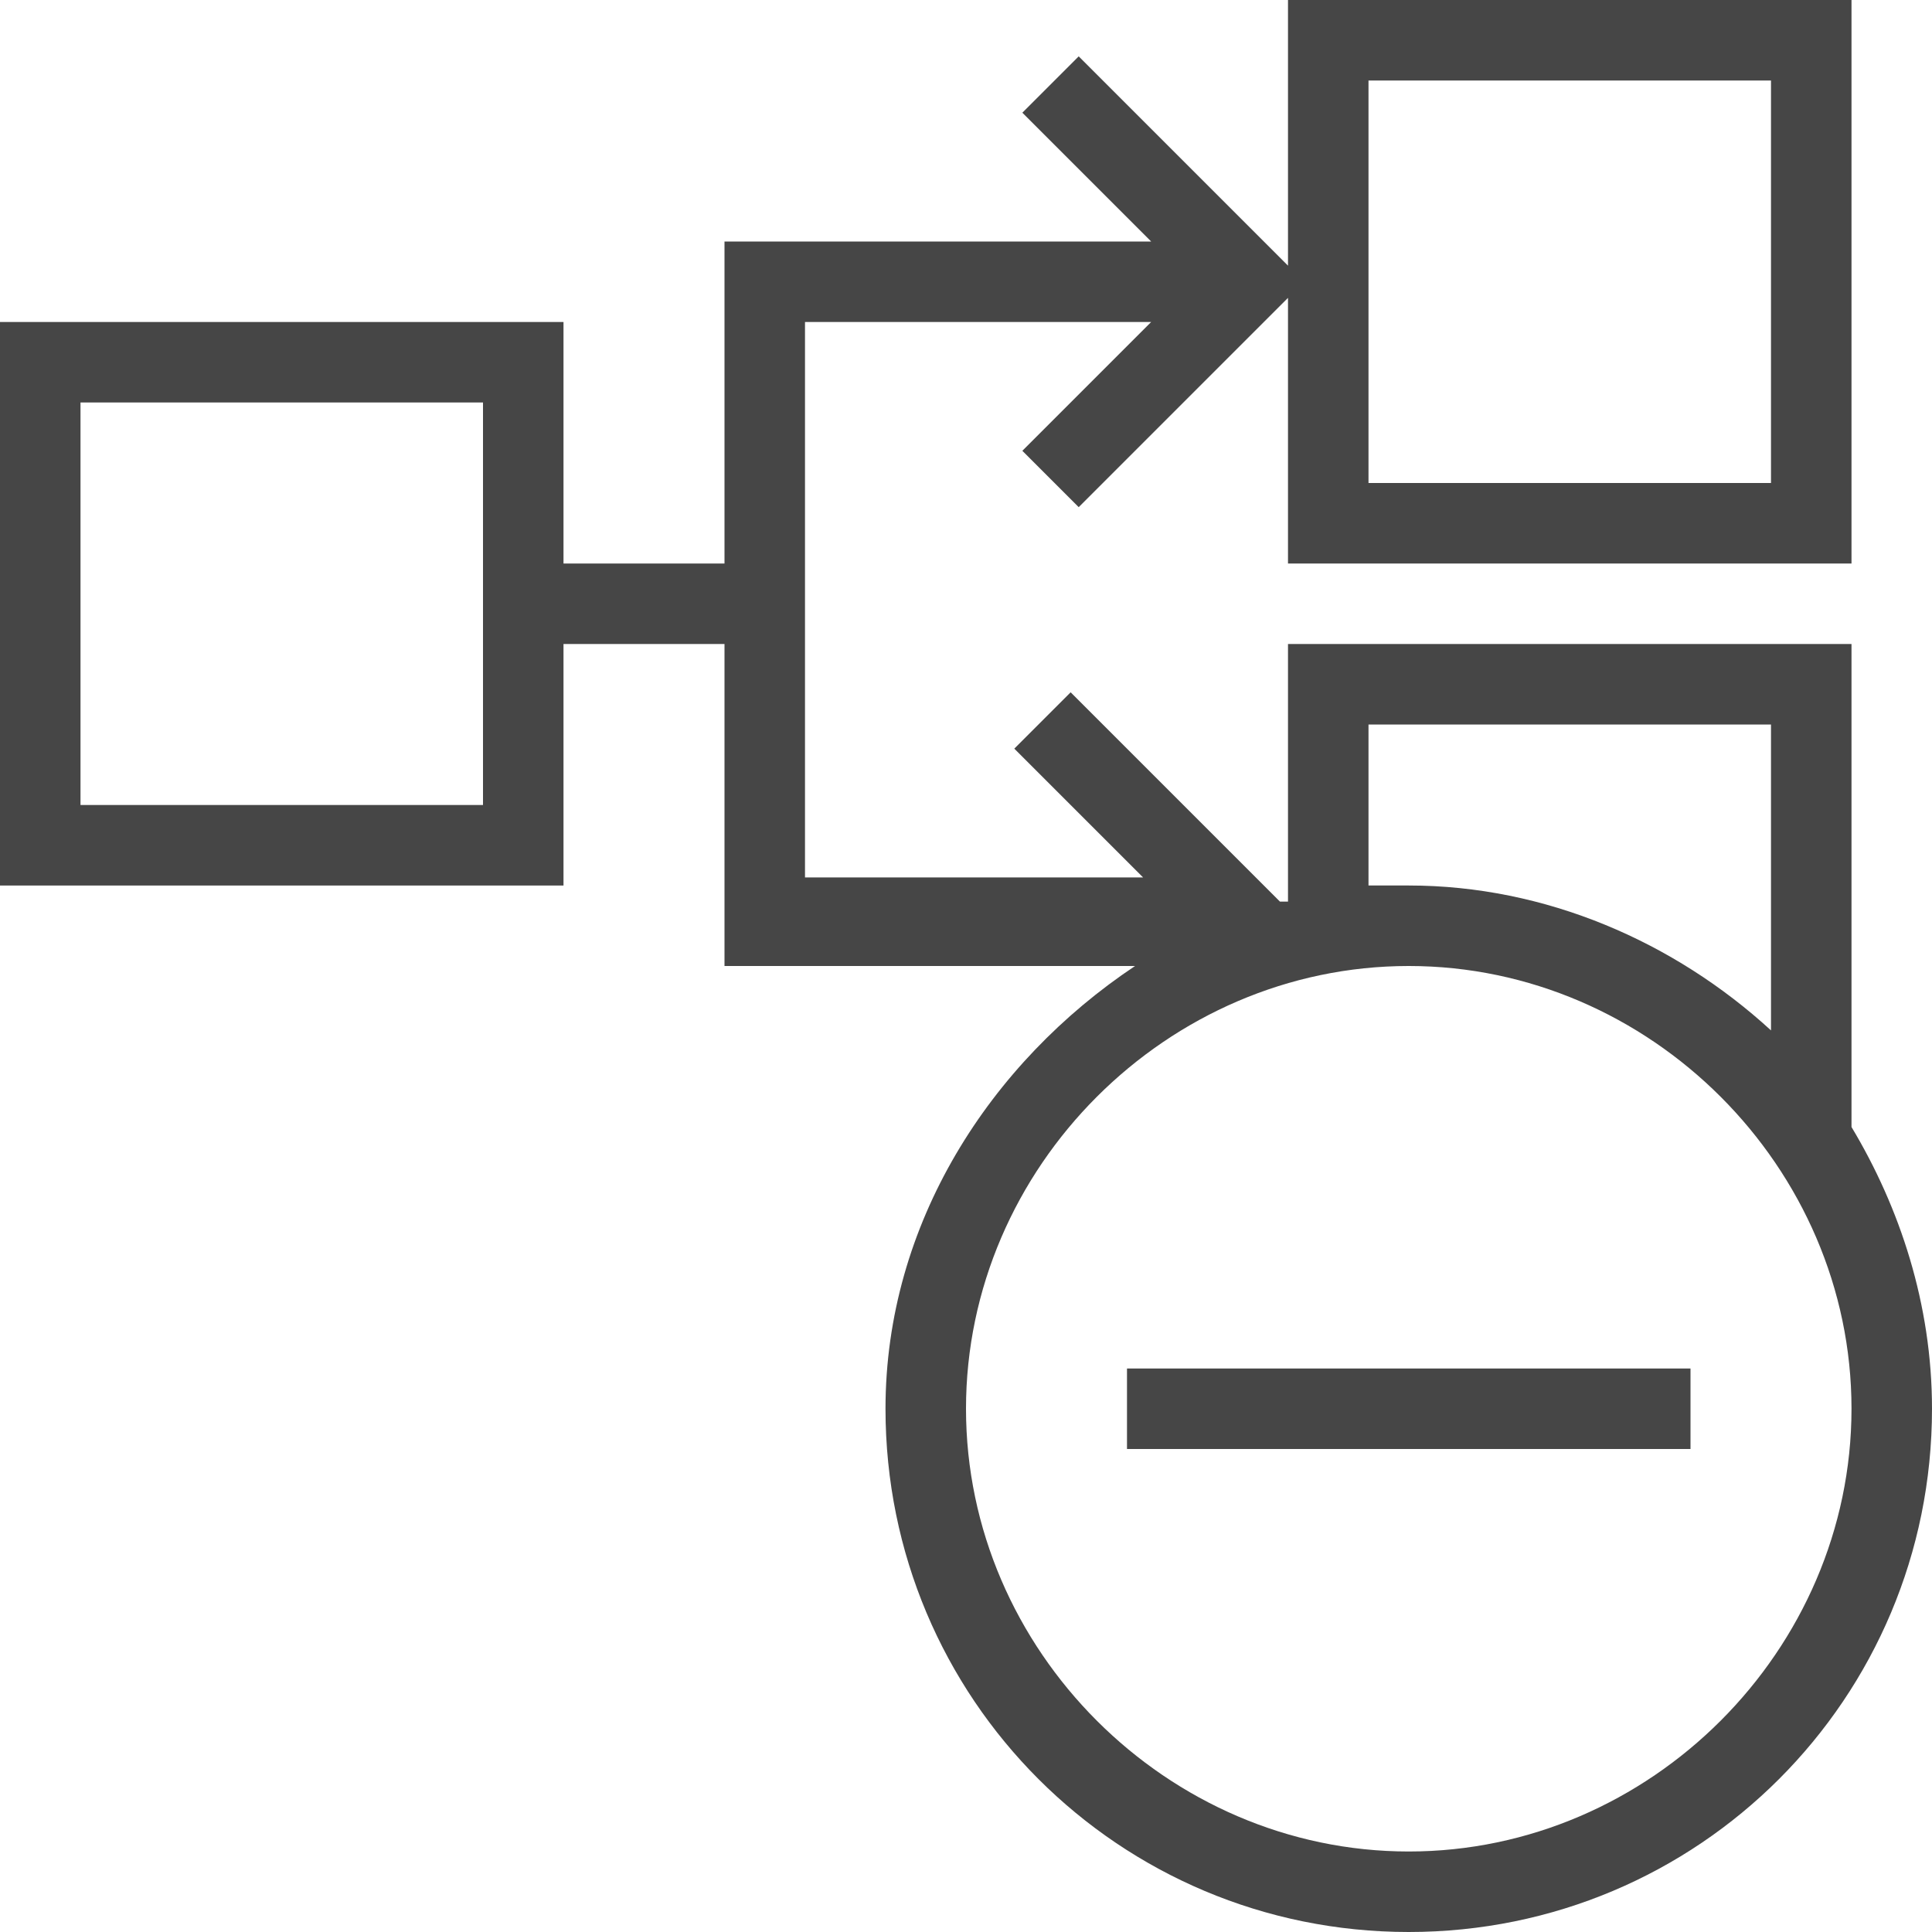 
<svg enable-background="new 0 0 24 24" id="Layer_1" version="1.1" viewBox="0 0 24 24" x="0px" xml:space="preserve" xmlns="http://www.w3.org/2000/svg" xmlns:xlink="http://www.w3.org/1999/xlink" y="0px">
  <rect class="aw-theme-iconOutline" fill="#464646" height="1" width="7" x="14" y="17"/>
  <path class="aw-theme-iconOutline" d="M23,14L23,14l0-6h-7v3.2c0,0-0.1,0-0.1,0l-2.6-2.6l-0.7,0.7l1.6,1.6H10V4l4.3,0l-1.6,1.6l0.7,0.7L16,3.7V7h7  V0h-7v3.3l-2.6-2.6l-0.7,0.7L14.3,3L9,3v4H7V4H0v7h7V8h2v4h5.1c-1.8,1.2-3.1,3.2-3.1,5.5c0,3.6,2.9,6.5,6.5,6.5  c3.6,0,6.5-2.9,6.5-6.5C24,16.2,23.6,15,23,14z M17,1h5v5h-5V1z M6,10H1V5h5V10z M17,9h5v3.8c-1.2-1.1-2.8-1.8-4.5-1.8  c-0.2,0-0.3,0-0.5,0V9z M17.5,23c-3,0-5.5-2.5-5.5-5.5c0-3,2.5-5.5,5.5-5.5c3,0,5.5,2.5,5.5,5.5C23,20.5,20.5,23,17.5,23z" fill="#464646"/>
</svg>
